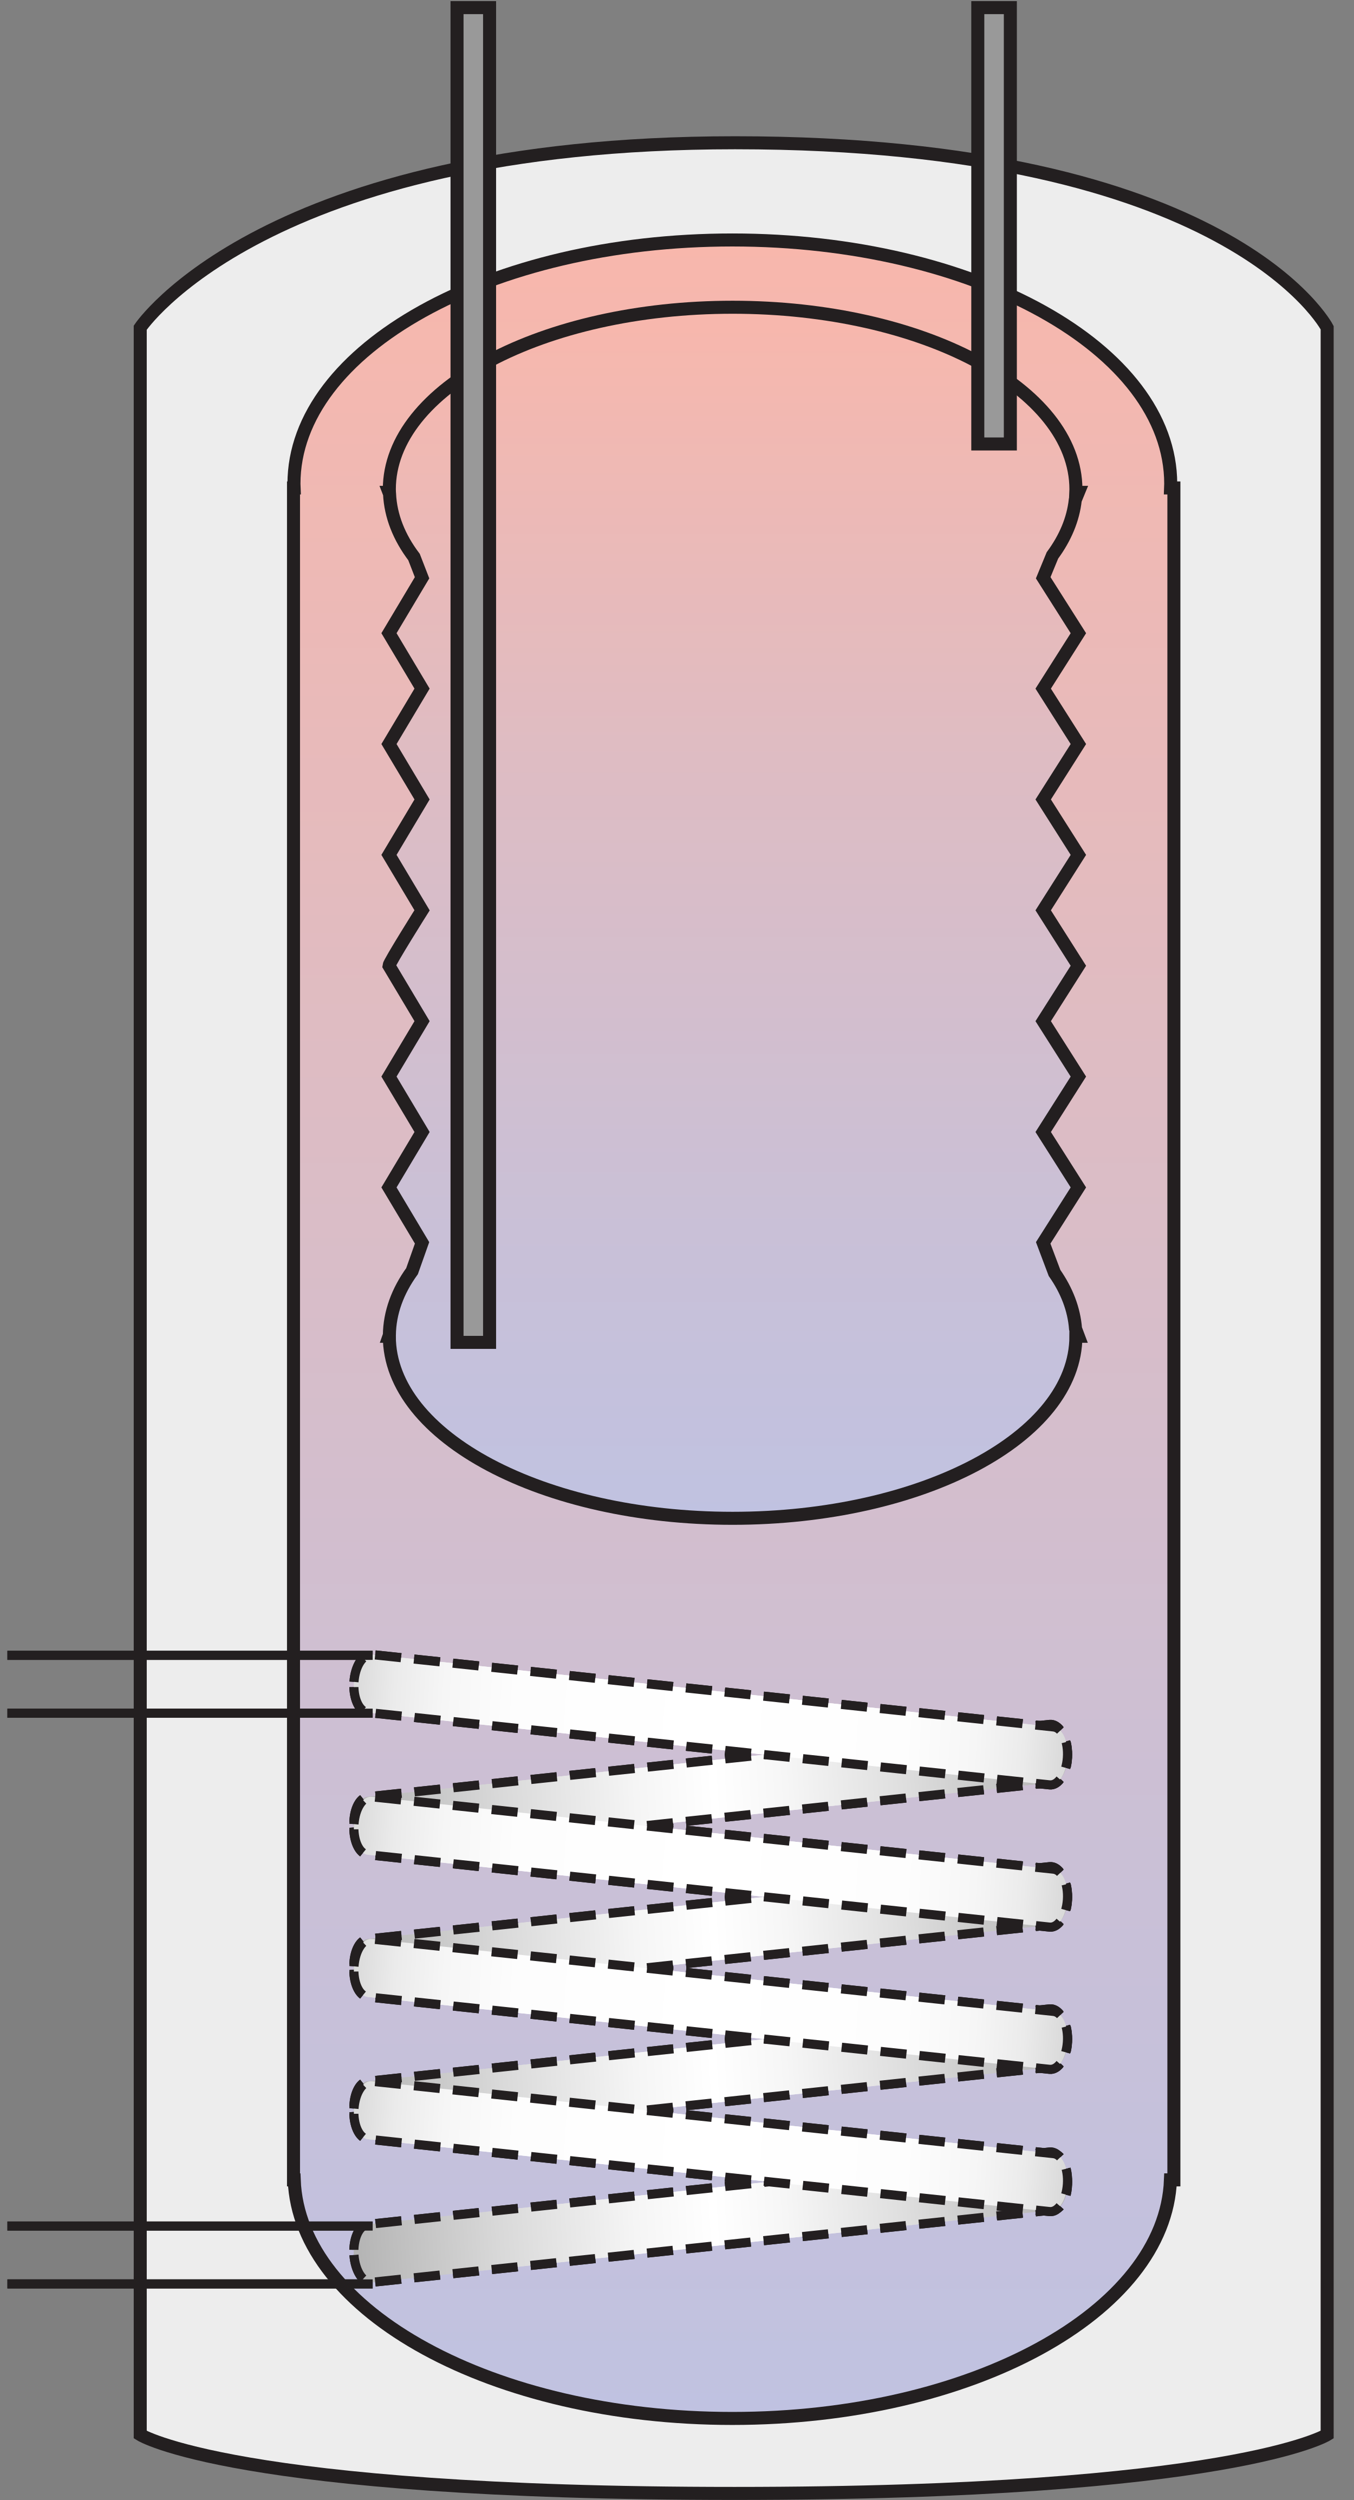 <?xml version="1.0" encoding="utf-8"?>
<!-- Generator: Adobe Illustrator 16.0.0, SVG Export Plug-In . SVG Version: 6.00 Build 0)  -->
<!DOCTYPE svg PUBLIC "-//W3C//DTD SVG 1.1//EN" "http://www.w3.org/Graphics/SVG/1.1/DTD/svg11.dtd">
<svg version="1.1" id="Layer_1" xmlns="http://www.w3.org/2000/svg" xmlns:xlink="http://www.w3.org/1999/xlink" x="0px" y="0px"
	 width="104px" height="192px" viewBox="0 0 104 192" enable-background="new 0 0 104 192" xml:space="preserve">
<rect x="0" y="0" width="104" height="192" fill="#808080" stroke="none"/>
<g>
	<g>
		<path fill="#EDEDED" d="M56.459,10.963c-36.183,0-45.688,14.203-45.688,14.203v161.799c0,0,7.141,4.514,45.646,4.514
			c38.26,0,45.521-4.514,45.521-4.514V25.166C101.938,25.166,94.557,10.963,56.459,10.963z"/>
	</g>
	<g>
		<path fill="none" stroke="#231F20" d="M56.459,10.963c-36.183,0-45.688,14.203-45.688,14.203v161.799
			c0,0,7.141,4.514,45.646,4.514c38.26,0,45.521-4.514,45.521-4.514V25.166C101.938,25.166,94.557,10.963,56.459,10.963z"/>
	</g>
</g>
<g>
	<g>
		<linearGradient id="SVGID_1_" gradientUnits="userSpaceOnUse" x1="56.355" y1="18.428" x2="56.355" y2="185.721">
			<stop  offset="0" style="stop-color:#F8B7AC"/>
			<stop  offset="0.375" style="stop-color:#DEBCC3"/>
			<stop  offset="0.762" style="stop-color:#C9C0D7"/>
			<stop  offset="1" style="stop-color:#C0C2E1"/>
		</linearGradient>
		<path fill="url(#SVGID_1_)" d="M89.907,37.471c0.003-0.107,0.015-0.213,0.015-0.32c0-10.342-15.075-18.723-33.672-18.723
			c-18.596,0-33.671,8.381-33.671,18.723c0,0.107,0.011,0.213,0.015,0.32h-0.05v129.928h0.054
			c0.388,10.16,15.3,18.322,33.652,18.322c18.353,0,33.266-8.162,33.653-18.322h0.263V37.471H89.907z"/>
	</g>
	<g>
		<path fill="none" stroke="#231F20" d="M89.907,37.471c0.003-0.107,0.015-0.213,0.015-0.32c0-10.342-15.075-18.723-33.672-18.723
			c-18.596,0-33.671,8.381-33.671,18.723c0,0.107,0.011,0.213,0.015,0.32h-0.05v129.928h0.054
			c0.388,10.16,15.3,18.322,33.652,18.322c18.353,0,33.266-8.162,33.653-18.322h0.263V37.471H89.907z"/>
	</g>
</g>
<g>
	<g>
		<linearGradient id="SVGID_2_" gradientUnits="userSpaceOnUse" x1="56.353" y1="23.594" x2="56.353" y2="116.594">
			<stop  offset="0" style="stop-color:#F8B7AC"/>
			<stop  offset="0.375" style="stop-color:#DEBCC3"/>
			<stop  offset="0.762" style="stop-color:#C9C0D7"/>
			<stop  offset="1" style="stop-color:#C0C2E1"/>
		</linearGradient>
		<path fill="url(#SVGID_2_)" d="M80.128,44.369l0.708-1.717c0.981-1.333,1.591-2.763,1.755-4.258l0.24-0.583h-0.203
			c0.003-0.08,0.012-0.159,0.012-0.239c0-7.72-11.806-13.978-26.368-13.978s-26.367,6.258-26.367,13.978
			c0,0.08,0.009,0.159,0.011,0.239h-0.039l0.044,0.114c0.081,1.711,0.739,3.346,1.88,4.852l0.617,1.592l-2.541,4.256l2.541,4.256
			l-2.541,4.256l2.541,4.256l-2.541,4.256l2.541,4.256c0,0-2.514,3.991-2.541,4.256l2.541,4.257l-2.541,4.255l2.541,4.256
			l-2.541,4.257l2.541,4.256l-0.77,2.175c-1.104,1.526-1.72,3.182-1.74,4.911l-0.031,0.089h0.027
			c0.002,7.724,11.806,13.979,26.367,13.979s26.366-6.255,26.368-13.979h0.191l-0.219-0.581c-0.116-1.5-0.674-2.938-1.612-4.279
			l-0.872-2.314l2.703-4.257l-2.703-4.256l2.703-4.256l-2.703-4.256l2.703-4.255l-2.703-4.257l2.703-4.256l-2.703-4.256l2.703-4.257
			l-2.703-4.255l2.703-4.256L80.128,44.369z"/>
	</g>
	<g>
		<path fill="none" stroke="#231F20" d="M80.128,44.369l0.708-1.717c0.981-1.333,1.591-2.763,1.755-4.258l0.24-0.583h-0.203
			c0.003-0.08,0.012-0.159,0.012-0.239c0-7.72-11.806-13.978-26.368-13.978s-26.367,6.258-26.367,13.978
			c0,0.08,0.009,0.159,0.011,0.239h-0.039l0.044,0.114c0.081,1.711,0.739,3.346,1.88,4.852l0.617,1.592l-2.541,4.256l2.541,4.256
			l-2.541,4.256l2.541,4.256l-2.541,4.256l2.541,4.256c0,0-2.514,3.991-2.541,4.256l2.541,4.257l-2.541,4.255l2.541,4.256
			l-2.541,4.257l2.541,4.256l-0.77,2.175c-1.104,1.526-1.72,3.182-1.74,4.911l-0.031,0.089h0.027
			c0.002,7.724,11.806,13.979,26.367,13.979s26.366-6.255,26.368-13.979h0.191l-0.219-0.581c-0.116-1.5-0.674-2.938-1.612-4.279
			l-0.872-2.314l2.703-4.257l-2.703-4.256l2.703-4.256l-2.703-4.256l2.703-4.255l-2.703-4.257l2.703-4.256l-2.703-4.256l2.703-4.257
			l-2.703-4.255l2.703-4.256L80.128,44.369z"/>
	</g>
</g>
<linearGradient id="SVGID_3_" gradientUnits="userSpaceOnUse" x1="623.033" y1="160.098" x2="678.092" y2="160.098" gradientTransform="matrix(-0.998 0.065 0.065 0.998 693.331 -64.816)">
	<stop  offset="0" style="stop-color:#B3B3B3"/>
	<stop  offset="0.018" style="stop-color:#B6B6B6"/>
	<stop  offset="0.227" style="stop-color:#DEDEDE"/>
	<stop  offset="0.393" style="stop-color:#F6F6F6"/>
	<stop  offset="0.494" style="stop-color:#FFFFFF"/>
	<stop  offset="0.603" style="stop-color:#F5F5F5"/>
	<stop  offset="0.791" style="stop-color:#D9D9D9"/>
	<stop  offset="1" style="stop-color:#B3B3B3"/>
</linearGradient>
<path fill="url(#SVGID_3_)" stroke="#231F20" stroke-width="0.7" stroke-dasharray="2,1" d="M27.189,140.336
	c0.086,1.229,0.697,2.166,1.369,2.096l52.376-5.559c0.668-0.072,1.139-1.123,1.053-2.355l0,0c-0.086-1.228-0.697-2.164-1.367-2.093
	l-52.378,5.559C27.576,138.055,27.104,139.105,27.189,140.336L27.189,140.336z"/>
<linearGradient id="SVGID_4_" gradientUnits="userSpaceOnUse" x1="623.746" y1="170.997" x2="678.805" y2="170.997" gradientTransform="matrix(-0.998 0.065 0.065 0.998 693.331 -64.816)">
	<stop  offset="0" style="stop-color:#B3B3B3"/>
	<stop  offset="0.018" style="stop-color:#B6B6B6"/>
	<stop  offset="0.227" style="stop-color:#DEDEDE"/>
	<stop  offset="0.393" style="stop-color:#F6F6F6"/>
	<stop  offset="0.494" style="stop-color:#FFFFFF"/>
	<stop  offset="0.603" style="stop-color:#F5F5F5"/>
	<stop  offset="0.791" style="stop-color:#D9D9D9"/>
	<stop  offset="1" style="stop-color:#B3B3B3"/>
</linearGradient>
<path fill="url(#SVGID_4_)" stroke="#231F20" stroke-width="0.7" stroke-dasharray="2,1" d="M27.189,151.259
	c0.086,1.228,0.697,2.167,1.369,2.095l52.376-5.559c0.668-0.072,1.139-1.123,1.053-2.355l0,0c-0.086-1.227-0.697-2.162-1.367-2.092
	l-52.378,5.559C27.576,148.979,27.104,150.027,27.189,151.259L27.189,151.259z"/>
<linearGradient id="SVGID_5_" gradientUnits="userSpaceOnUse" x1="624.459" y1="181.895" x2="679.519" y2="181.895" gradientTransform="matrix(-0.998 0.065 0.065 0.998 693.331 -64.816)">
	<stop  offset="0" style="stop-color:#B3B3B3"/>
	<stop  offset="0.018" style="stop-color:#B6B6B6"/>
	<stop  offset="0.227" style="stop-color:#DEDEDE"/>
	<stop  offset="0.393" style="stop-color:#F6F6F6"/>
	<stop  offset="0.494" style="stop-color:#FFFFFF"/>
	<stop  offset="0.603" style="stop-color:#F5F5F5"/>
	<stop  offset="0.791" style="stop-color:#D9D9D9"/>
	<stop  offset="1" style="stop-color:#B3B3B3"/>
</linearGradient>
<path fill="url(#SVGID_5_)" stroke="#231F20" stroke-width="0.7" stroke-dasharray="2,1" d="M27.189,162.182
	c0.086,1.228,0.697,2.166,1.369,2.095l52.376-5.558c0.668-0.074,1.139-1.123,1.053-2.356l0,0c-0.086-1.228-0.697-2.163-1.367-2.093
	l-52.378,5.559C27.576,159.9,27.104,160.95,27.189,162.182L27.189,162.182z"/>
<linearGradient id="SVGID_6_" gradientUnits="userSpaceOnUse" x1="625.178" y1="192.861" x2="680.236" y2="192.861" gradientTransform="matrix(-0.998 0.065 0.065 0.998 693.331 -64.816)">
	<stop  offset="0" style="stop-color:#B3B3B3"/>
	<stop  offset="0.018" style="stop-color:#B6B6B6"/>
	<stop  offset="0.227" style="stop-color:#DEDEDE"/>
	<stop  offset="0.393" style="stop-color:#F6F6F6"/>
	<stop  offset="0.494" style="stop-color:#FFFFFF"/>
	<stop  offset="0.603" style="stop-color:#F5F5F5"/>
	<stop  offset="0.791" style="stop-color:#D9D9D9"/>
	<stop  offset="1" style="stop-color:#B3B3B3"/>
</linearGradient>
<path fill="url(#SVGID_6_)" stroke="#231F20" stroke-width="0.7" stroke-dasharray="2,1" d="M27.189,173.172
	c0.086,1.227,0.697,2.165,1.369,2.094l52.376-5.559c0.668-0.072,1.139-1.123,1.053-2.354l0,0c-0.086-1.228-0.697-2.164-1.367-2.093
	l-52.378,5.559C27.576,170.891,27.104,171.939,27.189,173.172L27.189,173.172z"/>
<linearGradient id="SVGID_7_" gradientUnits="userSpaceOnUse" x1="633.028" y1="312.846" x2="688.087" y2="312.846" gradientTransform="matrix(-0.998 -0.065 0.065 -0.998 693.331 487.387)">
	<stop  offset="0" style="stop-color:#D9D9D9"/>
	<stop  offset="0.003" style="stop-color:#DADADA"/>
	<stop  offset="0.059" style="stop-color:#EBEBEB"/>
	<stop  offset="0.128" style="stop-color:#F6F6F6"/>
	<stop  offset="0.225" style="stop-color:#FDFDFD"/>
	<stop  offset="0.494" style="stop-color:#FFFFFF"/>
	<stop  offset="0.77" style="stop-color:#FDFDFD"/>
	<stop  offset="0.87" style="stop-color:#F6F6F6"/>
	<stop  offset="0.94" style="stop-color:#EBEBEB"/>
	<stop  offset="0.997" style="stop-color:#DADADA"/>
	<stop  offset="1" style="stop-color:#D9D9D9"/>
</linearGradient>
<path fill="url(#SVGID_7_)" stroke="#231F20" stroke-width="0.7" stroke-dasharray="2,1" d="M27.189,129.156
	c0.086-1.229,0.697-2.166,1.369-2.096l52.376,5.559c0.668,0.073,1.139,1.123,1.053,2.355l0,0c-0.086,1.229-0.697,2.164-1.367,2.093
	l-52.378-5.558C27.576,131.438,27.104,130.387,27.189,129.156L27.189,129.156z"/>
<linearGradient id="SVGID_8_" gradientUnits="userSpaceOnUse" x1="632.315" y1="301.946" x2="687.374" y2="301.946" gradientTransform="matrix(-0.998 -0.065 0.065 -0.998 693.331 487.387)">
	<stop  offset="0" style="stop-color:#D9D9D9"/>
	<stop  offset="0.003" style="stop-color:#DADADA"/>
	<stop  offset="0.059" style="stop-color:#EBEBEB"/>
	<stop  offset="0.128" style="stop-color:#F6F6F6"/>
	<stop  offset="0.225" style="stop-color:#FDFDFD"/>
	<stop  offset="0.494" style="stop-color:#FFFFFF"/>
	<stop  offset="0.77" style="stop-color:#FDFDFD"/>
	<stop  offset="0.87" style="stop-color:#F6F6F6"/>
	<stop  offset="0.94" style="stop-color:#EBEBEB"/>
	<stop  offset="0.997" style="stop-color:#DADADA"/>
	<stop  offset="1" style="stop-color:#D9D9D9"/>
</linearGradient>
<path fill="url(#SVGID_8_)" stroke="#231F20" stroke-width="0.7" stroke-dasharray="2,1" d="M27.189,140.078
	c0.086-1.228,0.697-2.166,1.369-2.095l52.376,5.558c0.668,0.074,1.139,1.124,1.053,2.356l0,0c-0.086,1.228-0.697,2.163-1.367,2.093
	l-52.378-5.559C27.576,142.359,27.104,141.31,27.189,140.078L27.189,140.078z"/>
<linearGradient id="SVGID_9_" gradientUnits="userSpaceOnUse" x1="631.602" y1="291.048" x2="686.661" y2="291.048" gradientTransform="matrix(-0.998 -0.065 0.065 -0.998 693.331 487.387)">
	<stop  offset="0" style="stop-color:#D9D9D9"/>
	<stop  offset="0.003" style="stop-color:#DADADA"/>
	<stop  offset="0.059" style="stop-color:#EBEBEB"/>
	<stop  offset="0.128" style="stop-color:#F6F6F6"/>
	<stop  offset="0.225" style="stop-color:#FDFDFD"/>
	<stop  offset="0.494" style="stop-color:#FFFFFF"/>
	<stop  offset="0.77" style="stop-color:#FDFDFD"/>
	<stop  offset="0.87" style="stop-color:#F6F6F6"/>
	<stop  offset="0.94" style="stop-color:#EBEBEB"/>
	<stop  offset="0.997" style="stop-color:#DADADA"/>
	<stop  offset="1" style="stop-color:#D9D9D9"/>
</linearGradient>
<path fill="url(#SVGID_9_)" stroke="#231F20" stroke-width="0.7" stroke-dasharray="2,1" d="M27.189,151.001
	c0.086-1.228,0.697-2.167,1.369-2.095l52.376,5.559c0.668,0.072,1.139,1.123,1.053,2.355l0,0c-0.086,1.227-0.697,2.162-1.367,2.092
	l-52.378-5.559C27.576,153.281,27.104,152.232,27.189,151.001L27.189,151.001z"/>
<linearGradient id="SVGID_10_" gradientUnits="userSpaceOnUse" x1="630.889" y1="280.148" x2="685.947" y2="280.148" gradientTransform="matrix(-0.998 -0.065 0.065 -0.998 693.331 487.387)">
	<stop  offset="0" style="stop-color:#D9D9D9"/>
	<stop  offset="0.003" style="stop-color:#DADADA"/>
	<stop  offset="0.059" style="stop-color:#EBEBEB"/>
	<stop  offset="0.128" style="stop-color:#F6F6F6"/>
	<stop  offset="0.225" style="stop-color:#FDFDFD"/>
	<stop  offset="0.494" style="stop-color:#FFFFFF"/>
	<stop  offset="0.77" style="stop-color:#FDFDFD"/>
	<stop  offset="0.87" style="stop-color:#F6F6F6"/>
	<stop  offset="0.94" style="stop-color:#EBEBEB"/>
	<stop  offset="0.997" style="stop-color:#DADADA"/>
	<stop  offset="1" style="stop-color:#D9D9D9"/>
</linearGradient>
<path fill="url(#SVGID_10_)" stroke="#231F20" stroke-width="0.7" stroke-dasharray="2,1" d="M27.189,161.924
	c0.086-1.229,0.697-2.166,1.369-2.096l52.376,5.559c0.668,0.072,1.139,1.123,1.053,2.355l0,0c-0.086,1.228-0.697,2.164-1.367,2.093
	l-52.378-5.559C27.576,164.205,27.104,163.154,27.189,161.924L27.189,161.924z"/>
<path fill="#FFFFFF" stroke="#231F20" stroke-width="0.7" d="M0.568,127.119h28.057"/>
<path fill="#FFFFFF" stroke="#231F20" stroke-width="0.7" d="M28.625,131.564H0.568"/>
<path fill="#FFFFFF" stroke="#231F20" stroke-width="0.7" d="M0.568,170.946h28.057"/>
<path fill="#FFFFFF" stroke="#231F20" stroke-width="0.7" d="M28.625,175.391H0.568"/>
<linearGradient id="SVGID_11_" gradientUnits="userSpaceOnUse" x1="623.033" y1="160.098" x2="678.092" y2="160.098" gradientTransform="matrix(-0.998 0.065 0.065 0.998 693.331 -64.816)">
	<stop  offset="0" style="stop-color:#B3B3B3"/>
	<stop  offset="0.018" style="stop-color:#B6B6B6"/>
	<stop  offset="0.227" style="stop-color:#DEDEDE"/>
	<stop  offset="0.393" style="stop-color:#F6F6F6"/>
	<stop  offset="0.494" style="stop-color:#FFFFFF"/>
	<stop  offset="0.603" style="stop-color:#F5F5F5"/>
	<stop  offset="0.791" style="stop-color:#D9D9D9"/>
	<stop  offset="1" style="stop-color:#B3B3B3"/>
</linearGradient>
<path fill="url(#SVGID_11_)" stroke="#231F20" stroke-width="0.7" stroke-dasharray="2,1" d="M27.189,140.336
	c0.086,1.229,0.697,2.166,1.369,2.096l52.376-5.559c0.668-0.072,1.139-1.123,1.053-2.355l0,0c-0.086-1.228-0.697-2.164-1.367-2.093
	l-52.378,5.559C27.576,138.055,27.104,139.105,27.189,140.336L27.189,140.336z"/>
<linearGradient id="SVGID_12_" gradientUnits="userSpaceOnUse" x1="623.746" y1="170.997" x2="678.805" y2="170.997" gradientTransform="matrix(-0.998 0.065 0.065 0.998 693.331 -64.816)">
	<stop  offset="0" style="stop-color:#B3B3B3"/>
	<stop  offset="0.018" style="stop-color:#B6B6B6"/>
	<stop  offset="0.227" style="stop-color:#DEDEDE"/>
	<stop  offset="0.393" style="stop-color:#F6F6F6"/>
	<stop  offset="0.494" style="stop-color:#FFFFFF"/>
	<stop  offset="0.603" style="stop-color:#F5F5F5"/>
	<stop  offset="0.791" style="stop-color:#D9D9D9"/>
	<stop  offset="1" style="stop-color:#B3B3B3"/>
</linearGradient>
<path fill="url(#SVGID_12_)" stroke="#231F20" stroke-width="0.7" stroke-dasharray="2,1" d="M27.189,151.259
	c0.086,1.228,0.697,2.167,1.369,2.095l52.376-5.559c0.668-0.072,1.139-1.123,1.053-2.355l0,0c-0.086-1.227-0.697-2.162-1.367-2.092
	l-52.378,5.559C27.576,148.979,27.104,150.027,27.189,151.259L27.189,151.259z"/>
<linearGradient id="SVGID_13_" gradientUnits="userSpaceOnUse" x1="624.459" y1="181.895" x2="679.519" y2="181.895" gradientTransform="matrix(-0.998 0.065 0.065 0.998 693.331 -64.816)">
	<stop  offset="0" style="stop-color:#B3B3B3"/>
	<stop  offset="0.018" style="stop-color:#B6B6B6"/>
	<stop  offset="0.227" style="stop-color:#DEDEDE"/>
	<stop  offset="0.393" style="stop-color:#F6F6F6"/>
	<stop  offset="0.494" style="stop-color:#FFFFFF"/>
	<stop  offset="0.603" style="stop-color:#F5F5F5"/>
	<stop  offset="0.791" style="stop-color:#D9D9D9"/>
	<stop  offset="1" style="stop-color:#B3B3B3"/>
</linearGradient>
<path fill="url(#SVGID_13_)" stroke="#231F20" stroke-width="0.7" stroke-dasharray="2,1" d="M27.189,162.182
	c0.086,1.228,0.697,2.166,1.369,2.095l52.376-5.558c0.668-0.074,1.139-1.123,1.053-2.356l0,0c-0.086-1.228-0.697-2.163-1.367-2.093
	l-52.378,5.559C27.576,159.9,27.104,160.95,27.189,162.182L27.189,162.182z"/>
<linearGradient id="SVGID_14_" gradientUnits="userSpaceOnUse" x1="625.178" y1="192.861" x2="680.236" y2="192.861" gradientTransform="matrix(-0.998 0.065 0.065 0.998 693.331 -64.816)">
	<stop  offset="0" style="stop-color:#B3B3B3"/>
	<stop  offset="0.018" style="stop-color:#B6B6B6"/>
	<stop  offset="0.227" style="stop-color:#DEDEDE"/>
	<stop  offset="0.393" style="stop-color:#F6F6F6"/>
	<stop  offset="0.494" style="stop-color:#FFFFFF"/>
	<stop  offset="0.603" style="stop-color:#F5F5F5"/>
	<stop  offset="0.791" style="stop-color:#D9D9D9"/>
	<stop  offset="1" style="stop-color:#B3B3B3"/>
</linearGradient>
<path fill="url(#SVGID_14_)" stroke="#231F20" stroke-width="0.7" stroke-dasharray="2,1" d="M27.189,173.172
	c0.086,1.227,0.697,2.165,1.369,2.094l52.376-5.559c0.668-0.072,1.139-1.123,1.053-2.354l0,0c-0.086-1.228-0.697-2.164-1.367-2.093
	l-52.378,5.559C27.576,170.891,27.104,171.939,27.189,173.172L27.189,173.172z"/>
<linearGradient id="SVGID_15_" gradientUnits="userSpaceOnUse" x1="633.028" y1="312.846" x2="688.087" y2="312.846" gradientTransform="matrix(-0.998 -0.065 0.065 -0.998 693.331 487.387)">
	<stop  offset="0" style="stop-color:#D9D9D9"/>
	<stop  offset="0.003" style="stop-color:#DADADA"/>
	<stop  offset="0.059" style="stop-color:#EBEBEB"/>
	<stop  offset="0.128" style="stop-color:#F6F6F6"/>
	<stop  offset="0.225" style="stop-color:#FDFDFD"/>
	<stop  offset="0.494" style="stop-color:#FFFFFF"/>
	<stop  offset="0.77" style="stop-color:#FDFDFD"/>
	<stop  offset="0.87" style="stop-color:#F6F6F6"/>
	<stop  offset="0.94" style="stop-color:#EBEBEB"/>
	<stop  offset="0.997" style="stop-color:#DADADA"/>
	<stop  offset="1" style="stop-color:#D9D9D9"/>
</linearGradient>
<path fill="url(#SVGID_15_)" stroke="#231F20" stroke-width="0.7" stroke-dasharray="2,1" d="M27.189,129.156
	c0.086-1.229,0.697-2.166,1.369-2.096l52.376,5.559c0.668,0.073,1.139,1.123,1.053,2.355l0,0c-0.086,1.229-0.697,2.164-1.367,2.093
	l-52.378-5.558C27.576,131.438,27.104,130.387,27.189,129.156L27.189,129.156z"/>
<linearGradient id="SVGID_16_" gradientUnits="userSpaceOnUse" x1="632.315" y1="301.946" x2="687.374" y2="301.946" gradientTransform="matrix(-0.998 -0.065 0.065 -0.998 693.331 487.387)">
	<stop  offset="0" style="stop-color:#D9D9D9"/>
	<stop  offset="0.003" style="stop-color:#DADADA"/>
	<stop  offset="0.059" style="stop-color:#EBEBEB"/>
	<stop  offset="0.128" style="stop-color:#F6F6F6"/>
	<stop  offset="0.225" style="stop-color:#FDFDFD"/>
	<stop  offset="0.494" style="stop-color:#FFFFFF"/>
	<stop  offset="0.77" style="stop-color:#FDFDFD"/>
	<stop  offset="0.87" style="stop-color:#F6F6F6"/>
	<stop  offset="0.94" style="stop-color:#EBEBEB"/>
	<stop  offset="0.997" style="stop-color:#DADADA"/>
	<stop  offset="1" style="stop-color:#D9D9D9"/>
</linearGradient>
<path fill="url(#SVGID_16_)" stroke="#231F20" stroke-width="0.7" stroke-dasharray="2,1" d="M27.189,140.078
	c0.086-1.228,0.697-2.166,1.369-2.095l52.376,5.558c0.668,0.074,1.139,1.124,1.053,2.356l0,0c-0.086,1.228-0.697,2.163-1.367,2.093
	l-52.378-5.559C27.576,142.359,27.104,141.31,27.189,140.078L27.189,140.078z"/>
<linearGradient id="SVGID_17_" gradientUnits="userSpaceOnUse" x1="631.602" y1="291.048" x2="686.661" y2="291.048" gradientTransform="matrix(-0.998 -0.065 0.065 -0.998 693.331 487.387)">
	<stop  offset="0" style="stop-color:#D9D9D9"/>
	<stop  offset="0.003" style="stop-color:#DADADA"/>
	<stop  offset="0.059" style="stop-color:#EBEBEB"/>
	<stop  offset="0.128" style="stop-color:#F6F6F6"/>
	<stop  offset="0.225" style="stop-color:#FDFDFD"/>
	<stop  offset="0.494" style="stop-color:#FFFFFF"/>
	<stop  offset="0.77" style="stop-color:#FDFDFD"/>
	<stop  offset="0.87" style="stop-color:#F6F6F6"/>
	<stop  offset="0.94" style="stop-color:#EBEBEB"/>
	<stop  offset="0.997" style="stop-color:#DADADA"/>
	<stop  offset="1" style="stop-color:#D9D9D9"/>
</linearGradient>
<path fill="url(#SVGID_17_)" stroke="#231F20" stroke-width="0.7" stroke-dasharray="2,1" d="M27.189,151.001
	c0.086-1.228,0.697-2.167,1.369-2.095l52.376,5.559c0.668,0.072,1.139,1.123,1.053,2.355l0,0c-0.086,1.227-0.697,2.162-1.367,2.092
	l-52.378-5.559C27.576,153.281,27.104,152.232,27.189,151.001L27.189,151.001z"/>
<linearGradient id="SVGID_18_" gradientUnits="userSpaceOnUse" x1="630.889" y1="280.148" x2="685.947" y2="280.148" gradientTransform="matrix(-0.998 -0.065 0.065 -0.998 693.331 487.387)">
	<stop  offset="0" style="stop-color:#D9D9D9"/>
	<stop  offset="0.003" style="stop-color:#DADADA"/>
	<stop  offset="0.059" style="stop-color:#EBEBEB"/>
	<stop  offset="0.128" style="stop-color:#F6F6F6"/>
	<stop  offset="0.225" style="stop-color:#FDFDFD"/>
	<stop  offset="0.494" style="stop-color:#FFFFFF"/>
	<stop  offset="0.77" style="stop-color:#FDFDFD"/>
	<stop  offset="0.87" style="stop-color:#F6F6F6"/>
	<stop  offset="0.94" style="stop-color:#EBEBEB"/>
	<stop  offset="0.997" style="stop-color:#DADADA"/>
	<stop  offset="1" style="stop-color:#D9D9D9"/>
</linearGradient>
<path fill="url(#SVGID_18_)" stroke="#231F20" stroke-width="0.7" stroke-dasharray="2,1" d="M27.189,161.924
	c0.086-1.229,0.697-2.166,1.369-2.096l52.376,5.559c0.668,0.072,1.139,1.123,1.053,2.355l0,0c-0.086,1.228-0.697,2.164-1.367,2.093
	l-52.378-5.559C27.576,164.205,27.104,163.154,27.189,161.924L27.189,161.924z"/>
<path fill="#FFFFFF" stroke="#231F20" stroke-width="0.7" d="M0.568,127.119h28.057"/>
<path fill="#FFFFFF" stroke="#231F20" stroke-width="0.7" d="M28.625,131.564H0.568"/>
<path fill="#FFFFFF" stroke="#231F20" stroke-width="0.7" d="M0.568,170.946h28.057"/>
<path fill="#FFFFFF" stroke="#231F20" stroke-width="0.7" d="M28.625,175.391H0.568"/>
<g>
	<rect x="35.104" y="0.586" fill="#999999" stroke="#231F20" width="2.5" height="102.5"/>
	<rect x="75.104" y="0.586" fill="#999999" stroke="#231F20" width="2.5" height="33.508"/>
</g>
</svg>
